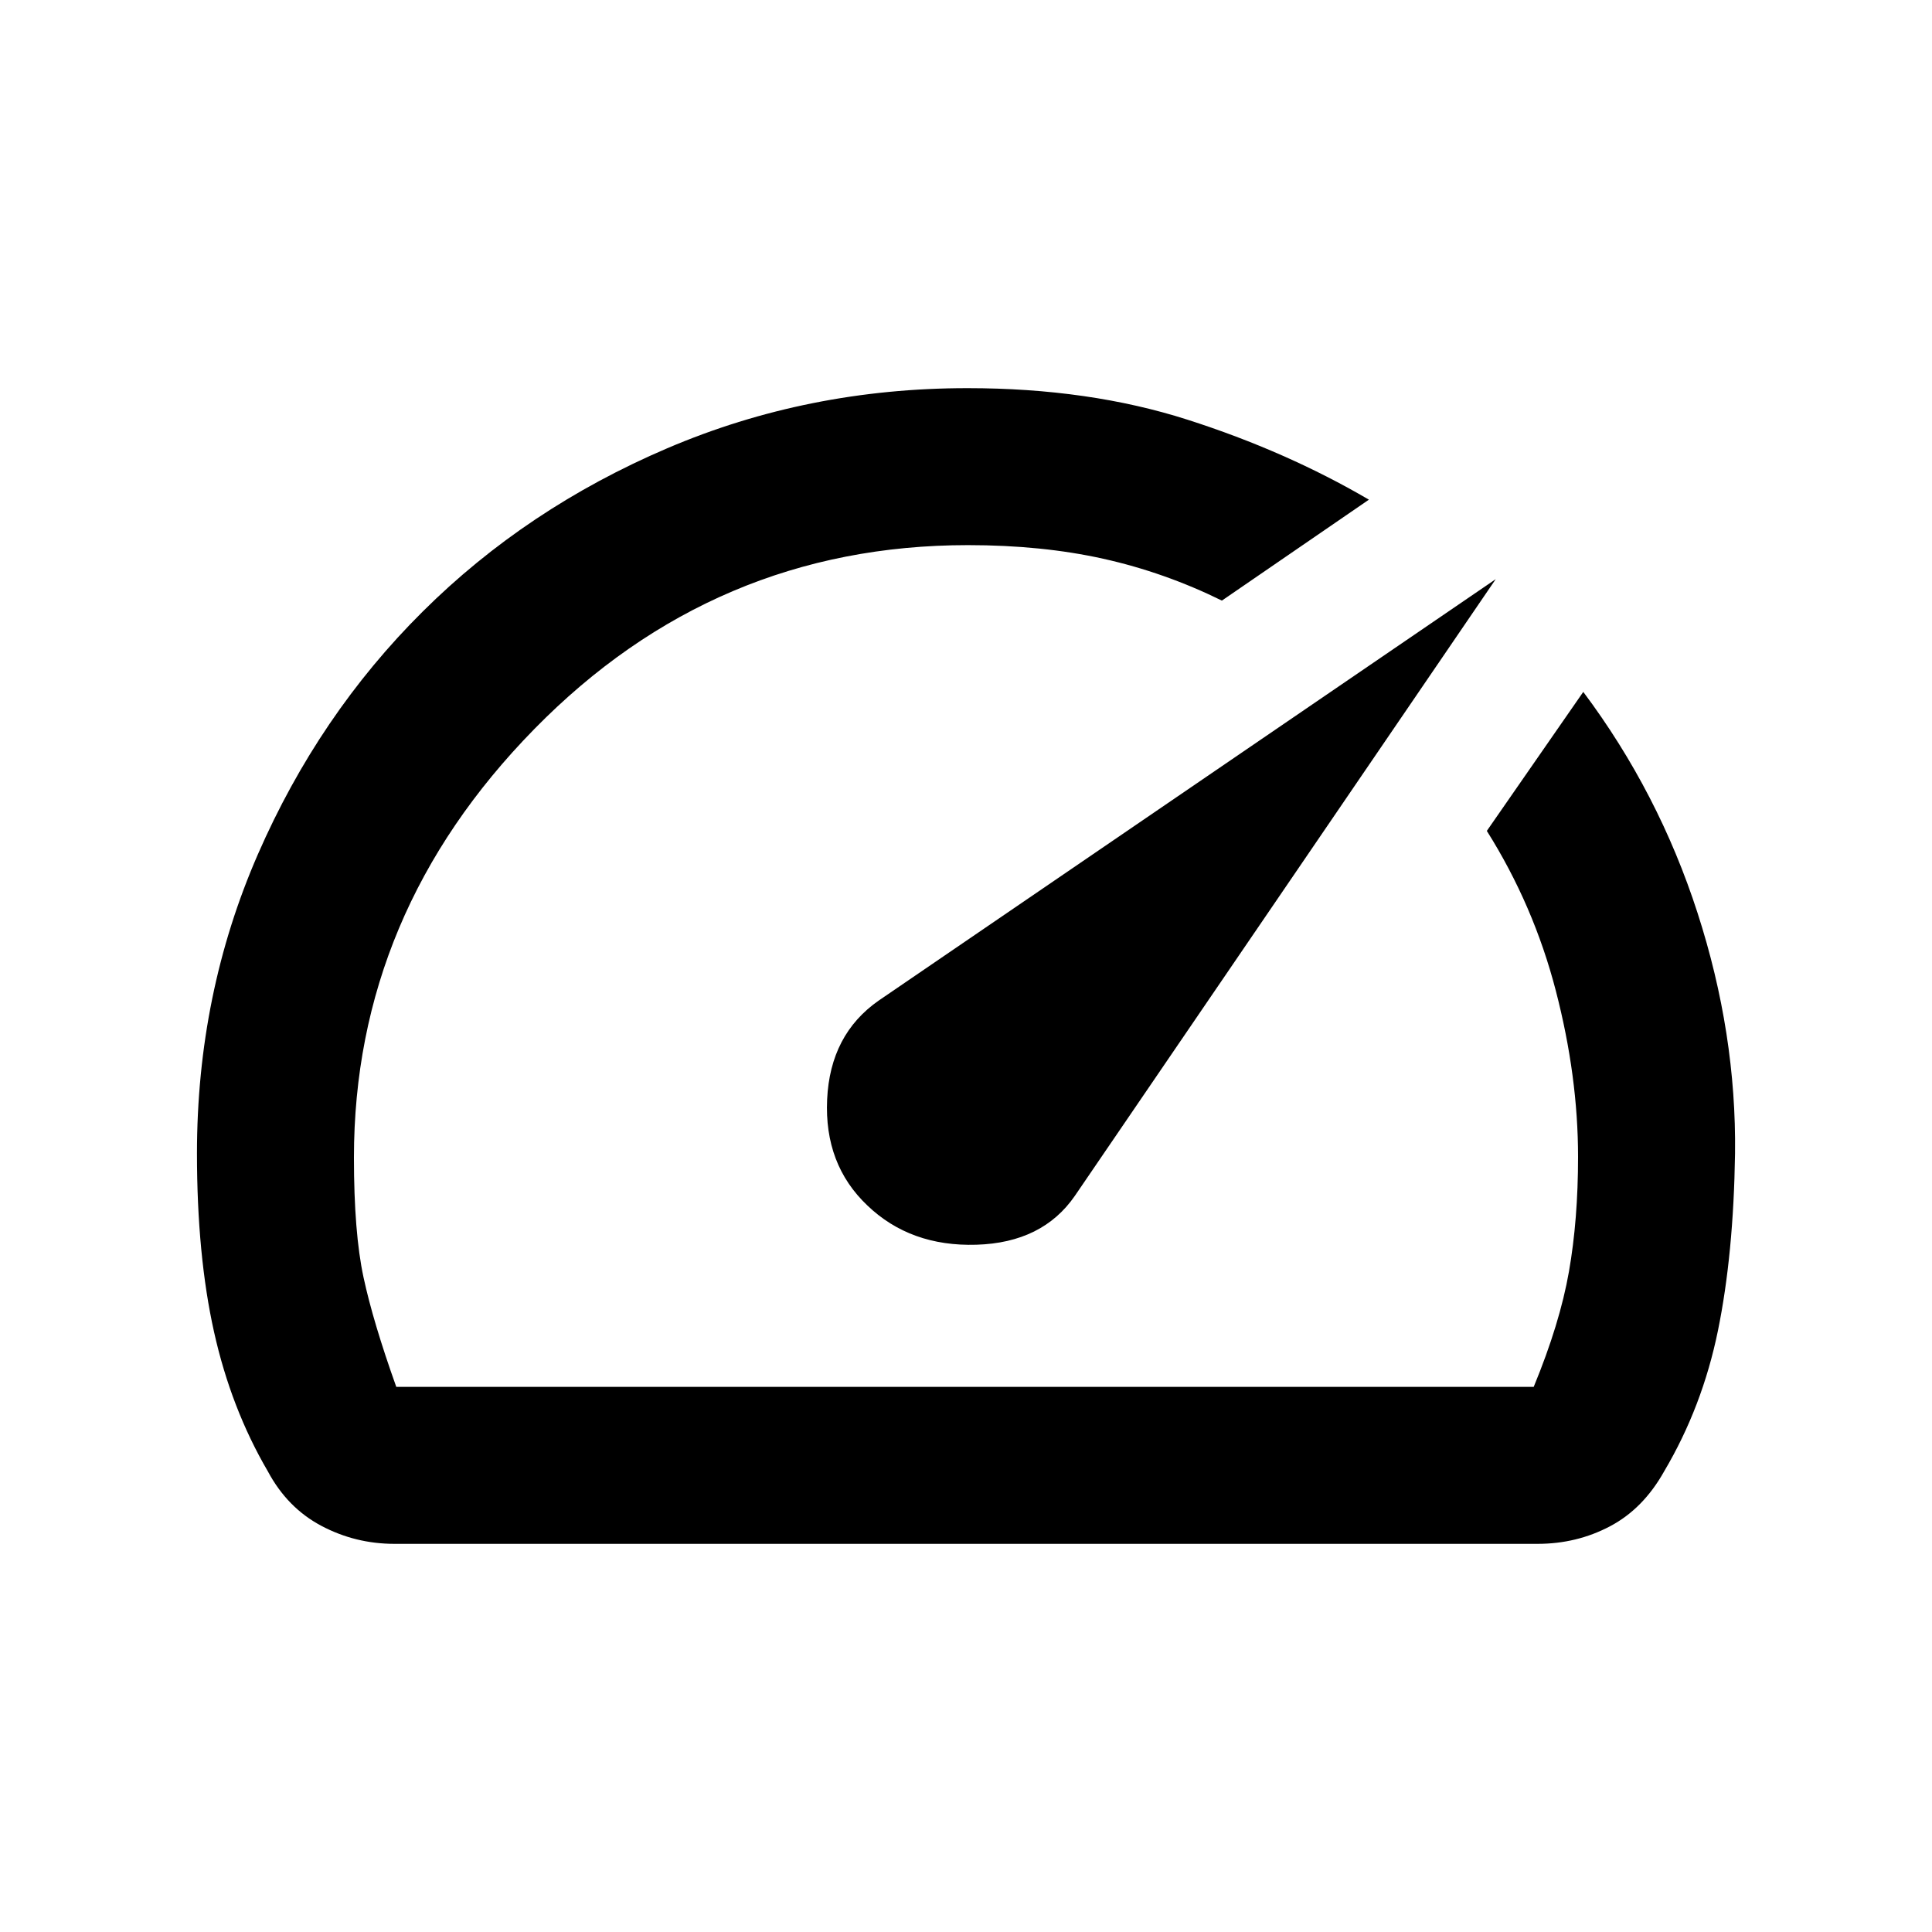 <svg xmlns="http://www.w3.org/2000/svg" height="20" viewBox="0 -960 960 960" width="20"><path d="M431-361q21.39 20.5 54.2 19.5 32.82-1 48.89-24.29l209.13-306.43-306.58 209.39Q412.5-446.02 411-413.7q-1.5 32.32 20 52.7Zm49.76-406.13q60.41 0 109.44 15.72 49.02 15.71 90 39.69l-73.05 50.15q-28.5-14.02-58.94-20.79-30.45-6.77-67.21-6.77-125.92 0-215.52 91.41-89.61 91.41-89.61 212.94 0 37.28 4.76 59.46 4.76 22.19 16.28 54.45h565.18q13-31.5 17.52-57.31 4.52-25.82 4.52-56.99 0-39.9-11.02-82.43-11.02-42.53-34.31-79.53l47.92-69.07q37.43 49.96 56.79 109.86 19.36 59.91 18.62 119.59-.74 49.97-8.48 87.87-7.75 37.9-26.72 69.95-10.43 18.65-26.95 27.35-16.52 8.71-35.98 8.71H196q-19.41 0-36.32-8.95-16.9-8.94-26.61-27.11-18.24-31.22-26.72-69.26-8.48-38.04-8.48-88.72 0-79.25 30.27-148.59 30.28-69.34 81.89-120.61 51.6-51.28 121.52-81.15 69.91-29.87 149.21-29.87Zm1.78 275.59Z"/></svg>